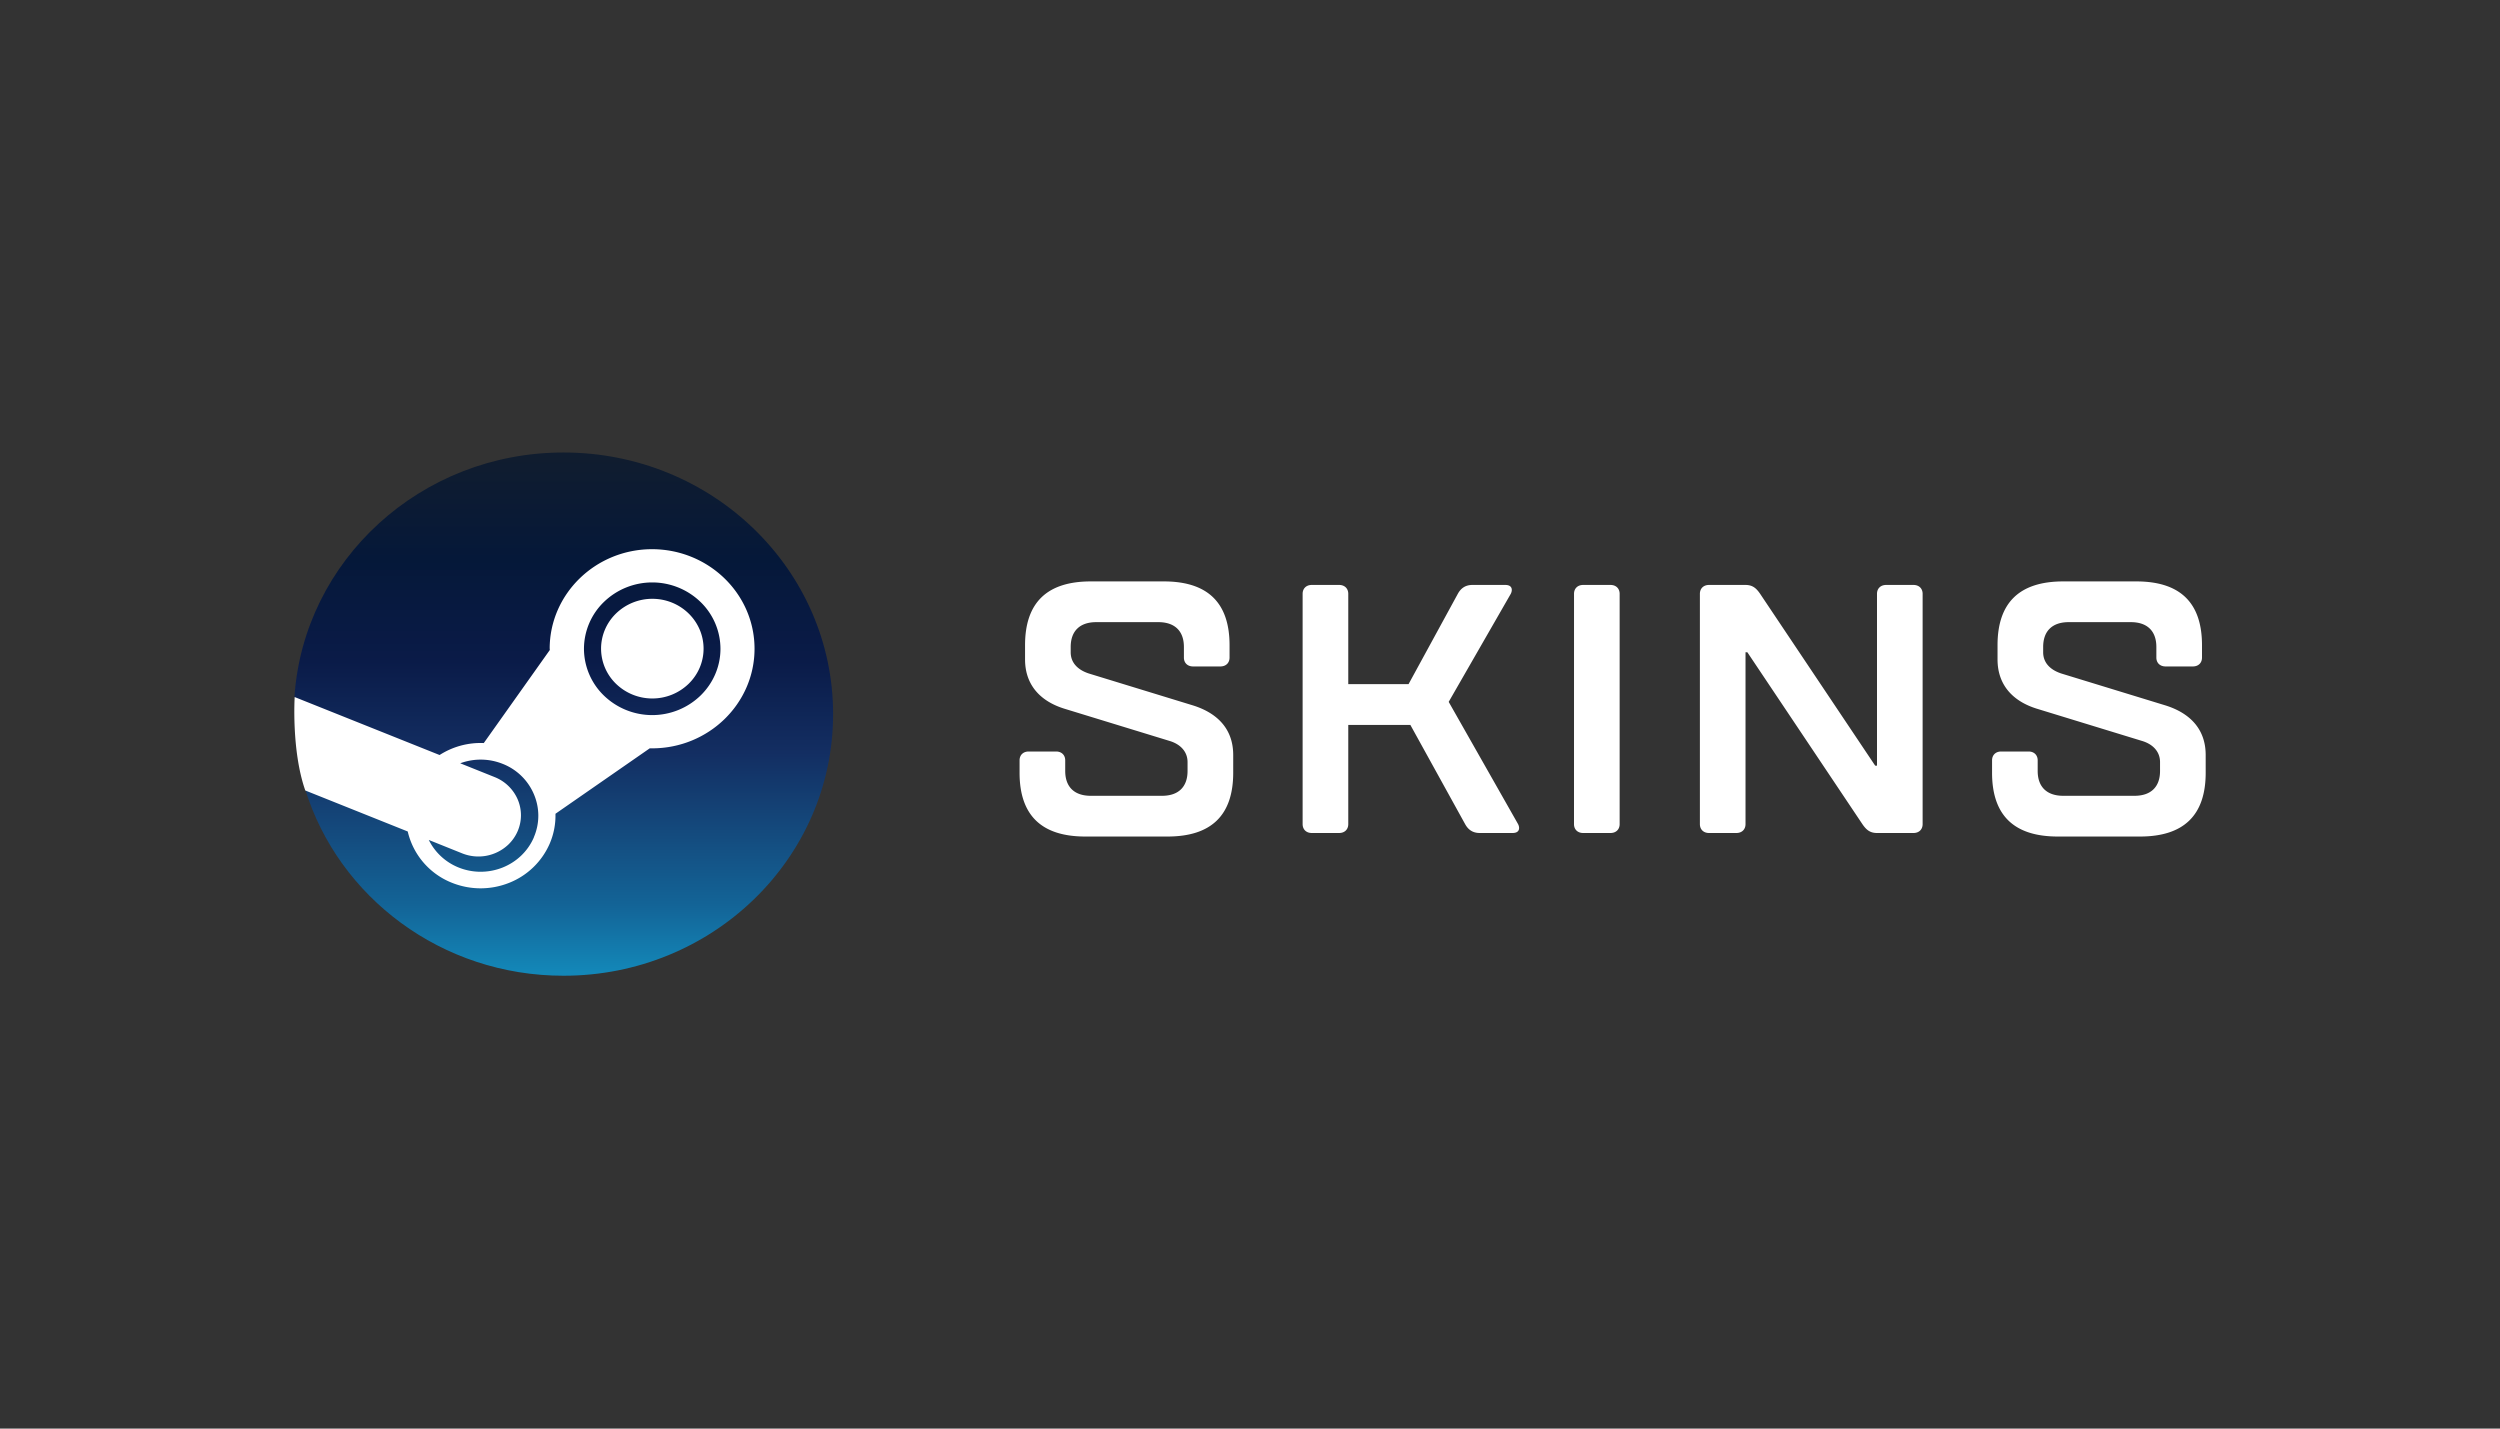 <svg width="140" height="80" fill="none" xmlns="http://www.w3.org/2000/svg"><rect width="100%" height="100%" fill="#333333" stroke="none"/><path d="M28.568 43.863c1.465 4.738 5.994 8.193 11.354 8.193 6.545 0 11.851-5.149 11.851-11.5 0-6.35-5.306-11.5-11.851-11.5-6.281 0-11.42 4.741-11.826 10.736.768 1.25 1.066 2.023.472 4.071z" fill="url(#a)" style="fill:url(#a)" transform="matrix(1.274 0 0 1.274 -19.305 -11.678)"/><path d="m30.786 36.33.002.072-3.696 5.209a4.254 4.254 0 0 0-2.475.67l-8.115-3.246s-.188 2.998.594 5.232l5.737 2.296a4.078 4.078 0 0 0 2.474 2.872 4.31 4.31 0 0 0 3.205.004 4.132 4.132 0 0 0 2.271-2.194c.228-.53.338-1.1.323-1.674l5.282-3.666.13.002c3.164 0 5.736-2.503 5.736-5.577 0-3.075-2.567-5.569-5.736-5.575-3.163 0-5.736 2.5-5.736 5.575zM29.9 46.885c-.686 1.603-2.58 2.357-4.225 1.692a3.188 3.188 0 0 1-1.663-1.54l1.867.75a2.438 2.438 0 0 0 2.594-.496c.221-.214.397-.468.517-.748a2.249 2.249 0 0 0 .004-1.769 2.348 2.348 0 0 0-1.286-1.254l-1.935-.776a3.303 3.303 0 0 1 2.384.035 3.146 3.146 0 0 1 1.744 1.704c.328.775.327 1.63-.005 2.402m6.628-6.84a3.892 3.892 0 0 1-2.702-1.09 3.663 3.663 0 0 1-1.12-2.624 3.663 3.663 0 0 1 1.12-2.624 3.892 3.892 0 0 1 5.404 0 3.663 3.663 0 0 1 1.12 2.624c0 .984-.403 1.927-1.12 2.624a3.892 3.892 0 0 1-2.702 1.09zm-2.864-3.72c0-.74.301-1.449.84-1.972a2.919 2.919 0 0 1 2.03-.82c1.583 0 2.87 1.25 2.87 2.792.001.739-.301 1.448-.84 1.971a2.92 2.92 0 0 1-2.03.819 2.92 2.92 0 0 1-2.03-.819 2.747 2.747 0 0 1-.84-1.971zM69.06 42.282c0-1.488-.92-2.361-2.25-2.778l-5.828-1.786c-.614-.198-1.023-.595-1.023-1.19v-.298c0-.893.511-1.39 1.432-1.39h3.476c.92 0 1.432.497 1.432 1.39v.595c0 .298.204.496.511.496h1.534c.307 0 .511-.198.511-.496v-.694c0-2.382-1.227-3.572-3.681-3.572h-4.09c-2.454 0-3.681 1.19-3.681 3.572v.793c0 1.489.92 2.381 2.25 2.778l5.828 1.786c.613.179 1.022.596 1.022 1.19v.497c0 .893-.511 1.39-1.431 1.39h-3.988c-.92 0-1.432-.497-1.432-1.39v-.595c0-.298-.204-.496-.511-.496h-1.534c-.307 0-.511.198-.511.496v.694c0 2.381 1.227 3.572 3.681 3.572h4.601c2.454 0 3.682-1.19 3.682-3.572zM75.503 40.595h3.477l3.067 5.557c.164.297.41.496.818.496h1.84c.41 0 .41-.298.308-.496l-3.886-6.847 3.477-6.052c.102-.198.102-.496-.307-.496h-1.84c-.41 0-.655.199-.819.496l-2.76 5.06h-3.375v-5.06c0-.297-.204-.496-.511-.496h-1.534c-.307 0-.511.199-.511.496v12.899c0 .297.204.496.511.496h1.534c.307 0 .511-.199.511-.496zM88.144 46.152c0 .297.205.496.511.496h1.534c.307 0 .511-.199.511-.496V33.253c0-.297-.204-.496-.51-.496h-1.535c-.306 0-.51.199-.51.496zM105.01 42.877l-6.443-9.624c-.204-.297-.409-.496-.818-.496h-2.045c-.306 0-.51.199-.51.496v12.899c0 .297.204.496.51.496h1.534c.307 0 .511-.199.511-.496v-9.625h.103l6.442 9.625c.204.297.409.496.818.496h2.045c.306 0 .51-.199.51-.496V33.253c0-.297-.204-.496-.51-.496h-1.534c-.307 0-.511.199-.511.496v9.624zM123.518 42.282c0-1.488-.92-2.361-2.249-2.778l-5.83-1.786c-.613-.198-1.022-.595-1.022-1.19v-.298c0-.893.511-1.39 1.431-1.39h3.478c.92 0 1.43.497 1.43 1.39v.595c0 .298.206.496.513.496h1.533c.307 0 .51-.198.51-.496v-.694c0-2.382-1.225-3.572-3.68-3.572h-4.09c-2.454 0-3.68 1.19-3.68 3.572v.793c0 1.489.92 2.381 2.248 2.778l5.829 1.786c.614.179 1.023.596 1.023 1.19v.497c0 .893-.511 1.39-1.432 1.39h-3.987c-.92 0-1.433-.497-1.433-1.39v-.595c0-.298-.204-.496-.51-.496h-1.535c-.306 0-.51.198-.51.496v.694c0 2.381 1.226 3.572 3.68 3.572h4.602c2.454 0 3.681-1.19 3.681-3.572z" fill="#fff"/><defs><linearGradient id="a" x1="39.666" y1="46.82" x2="39.666" y2="69.82" gradientUnits="userSpaceOnUse" gradientTransform="translate(.085 -17.944)"><stop stop-color="#111D2E"/><stop offset=".212" stop-color="#051839"/><stop offset=".407" stop-color="#0A1B48"/><stop offset=".581" stop-color="#132E62"/><stop offset=".738" stop-color="#144B7E"/><stop offset=".873" stop-color="#136497"/><stop offset="1" stop-color="#1387B8"/></linearGradient></defs></svg>